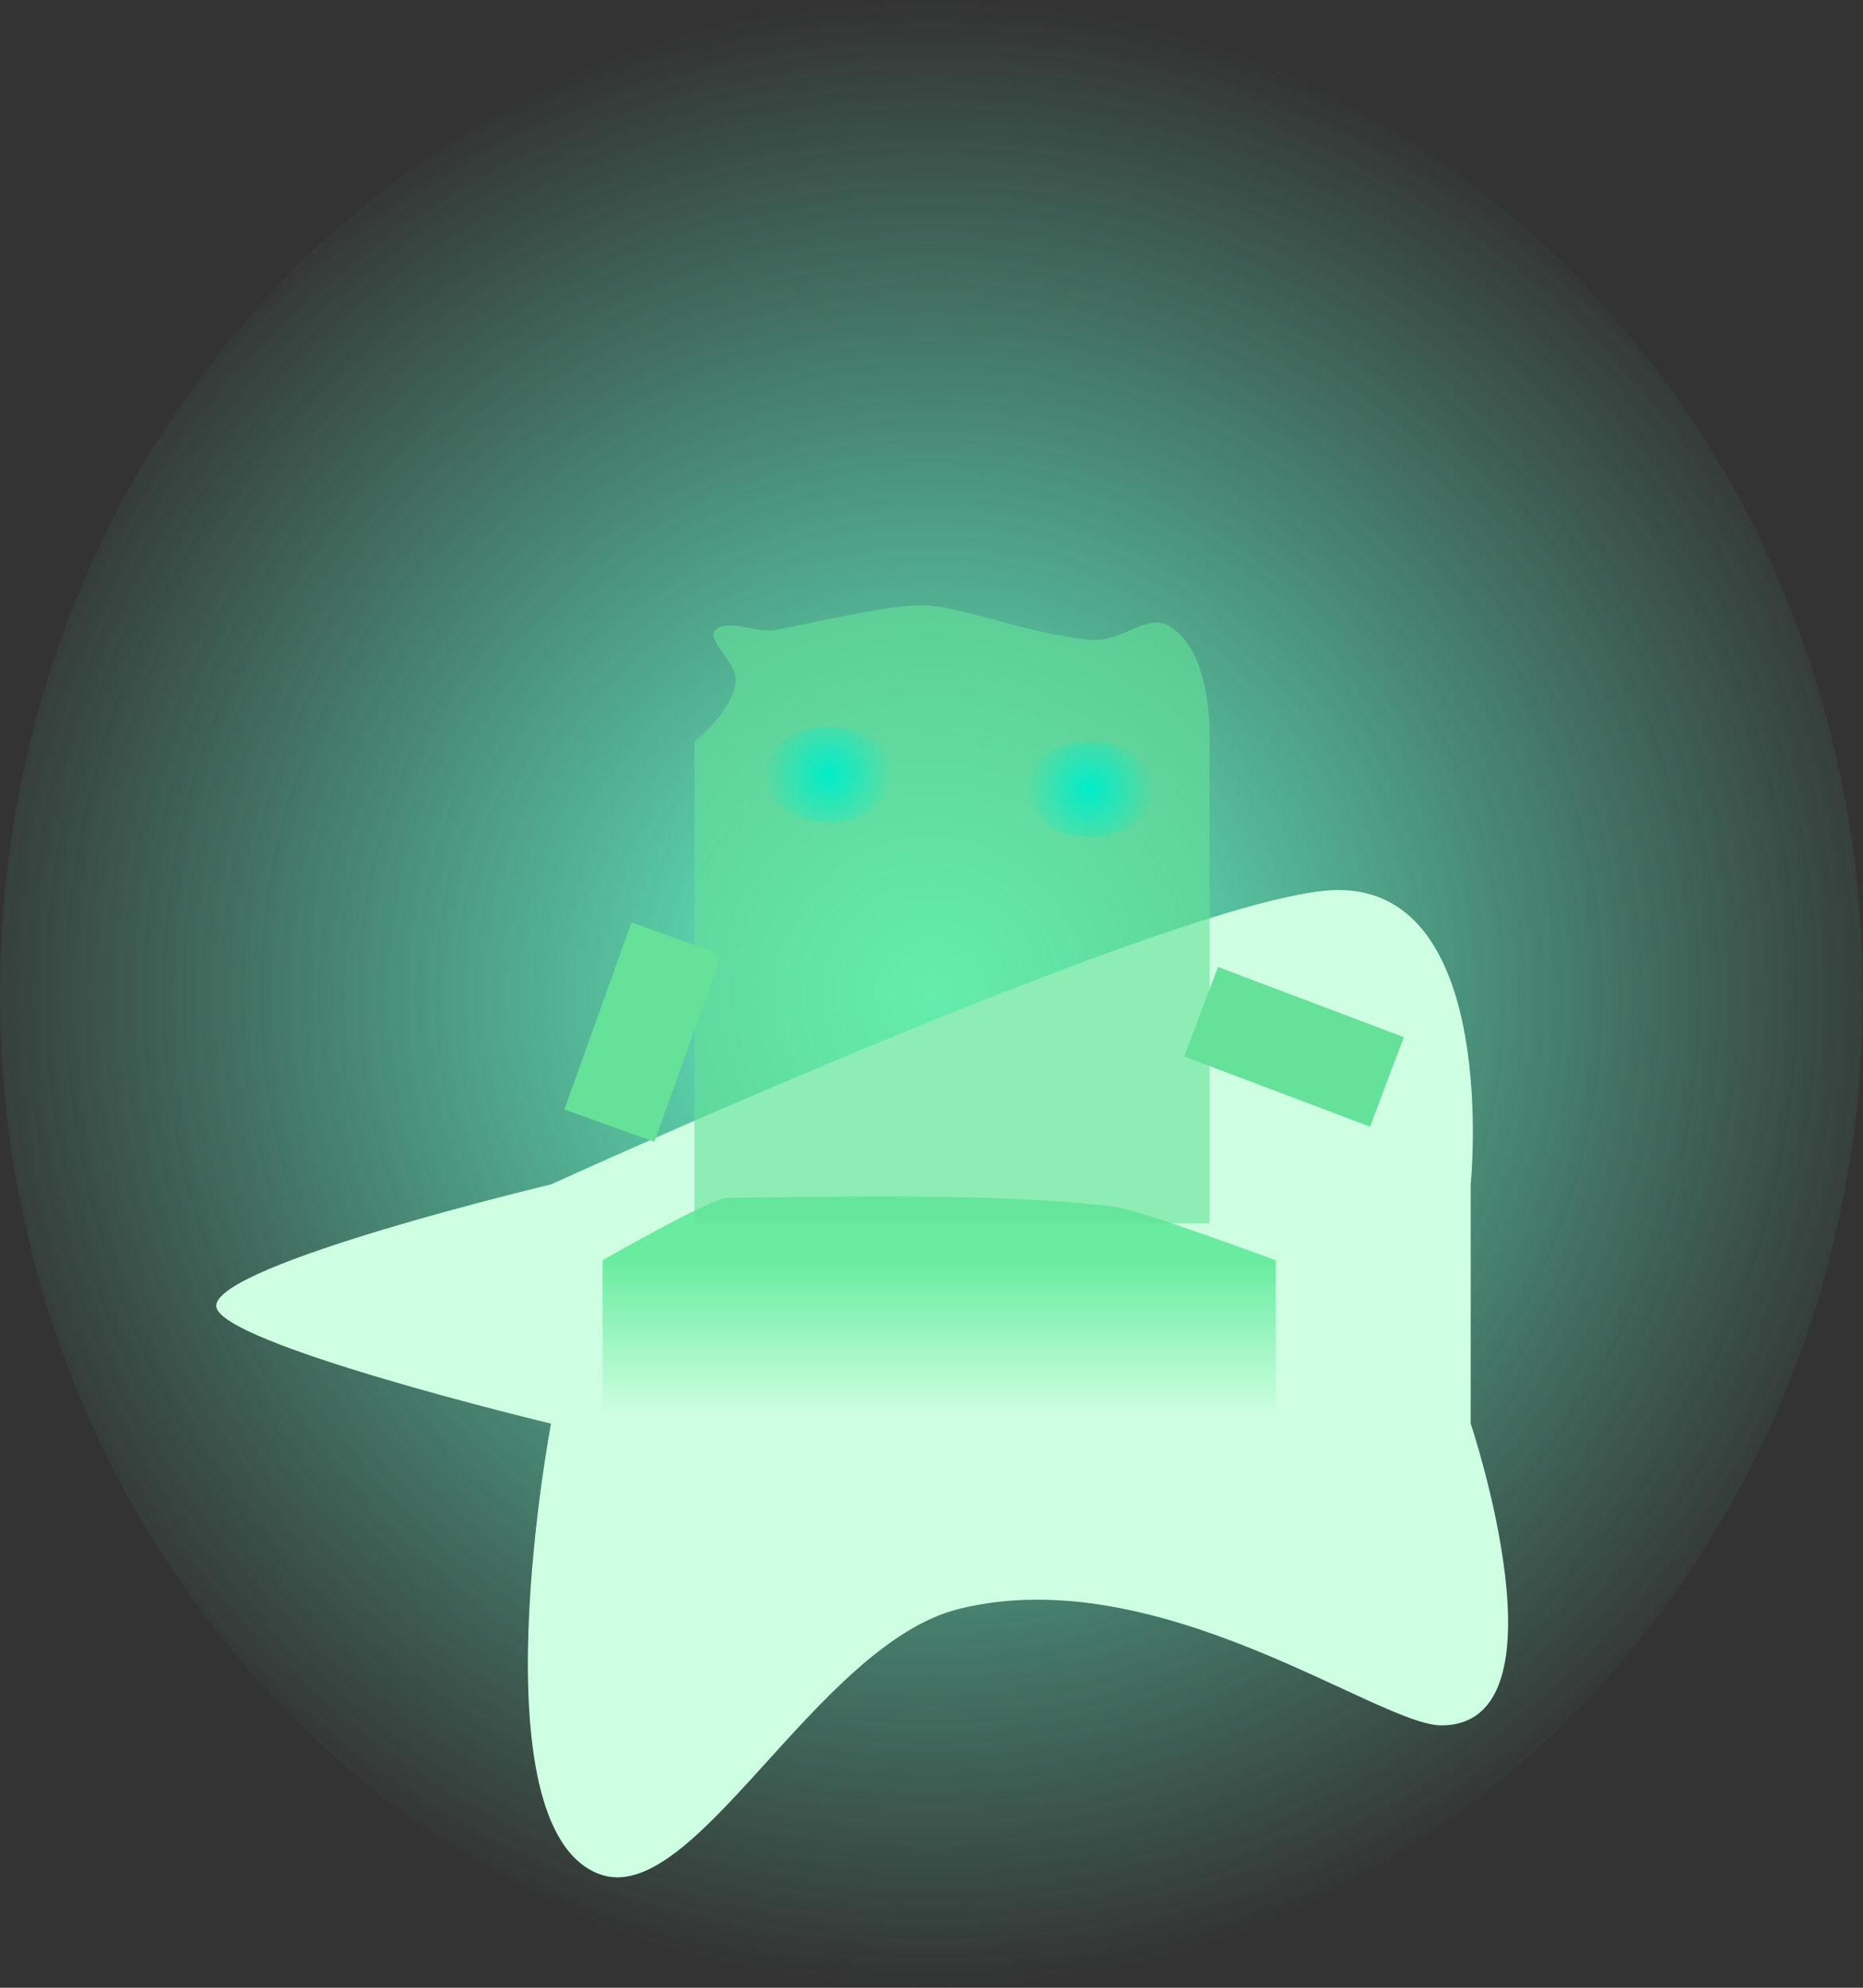 <svg version="1.1" xmlns="http://www.w3.org/2000/svg" xmlns:xlink="http://www.w3.org/1999/xlink" width="33.75" height="36" viewBox="0,0,33.75,36"><rect x="0" y="0" width="33.75" height="36" fill="#333333" stroke="none"/><defs><radialGradient cx="240" cy="180" r="18" gradientUnits="userSpaceOnUse" id="color-1"><stop offset="0" stop-color="#66ffcf"></stop><stop offset="1" stop-color="#66ffcf" stop-opacity="0"></stop></radialGradient><linearGradient x1="240.138" y1="184.825" x2="240.138" y2="187.691" gradientUnits="userSpaceOnUse" id="color-2"><stop offset="0" stop-color="#6aeca0"></stop><stop offset="1" stop-color="#cfffe3"></stop></linearGradient><radialGradient cx="238.138" cy="176.028" r="1.166" gradientUnits="userSpaceOnUse" id="color-3"><stop offset="0" stop-color="#00edca"></stop><stop offset="1" stop-color="#00edca" stop-opacity="0"></stop></radialGradient><radialGradient cx="242.869" cy="176.294" r="1.166" gradientUnits="userSpaceOnUse" id="color-4"><stop offset="0" stop-color="#00edca"></stop><stop offset="1" stop-color="#00edca" stop-opacity="0"></stop></radialGradient></defs><g transform="translate(-223.125,-162)"><g data-paper-data="{&quot;isPaintingLayer&quot;:true}" fill-rule="nonzero" stroke="none" stroke-width="0" stroke-linecap="butt" stroke-linejoin="miter" stroke-miterlimit="10" stroke-dasharray="" stroke-dashoffset="0" style="mix-blend-mode: normal"><path d="M256.875,180c0,9.941 -7.555,18 -16.875,18c-9.32,0 -16.875,-8.059 -16.875,-18c0,-9.941 7.555,-18 16.875,-18c9.32,0 16.875,8.059 16.875,18z" fill="url(#color-1)"></path><path d="M233.107,187.783c0,0 -6.065,-1.454 -6.065,-2.133c0,-0.757 6.065,-2.199 6.065,-2.199c0,0 11.699,-5.332 14.262,-5.332c2.939,0 2.399,5.332 2.399,5.332v4.332c0,0 1.834,5.465 -0.533,5.465c-1.14,0 -5.128,-3.009 -8.741,-2.108c-2.596,0.647 -4.805,5.471 -6.527,4.796c-2.236,-0.877 -0.86,-8.152 -0.86,-8.152z" fill="#cfffe3"></path><path d="M234.04,187.691v-2.866c0,0 1.973,-1.133 2.266,-1.133c1.115,0 4.863,-0.116 7.011,0.164c0.491,0.064 2.919,0.969 2.919,0.969v2.866z" fill="url(#color-2)"></path><path d="M235.706,184.159v-8.73c0,0 0.655,-0.497 0.746,-1.075c0.052,-0.335 -0.572,-0.785 -0.359,-0.952c0.257,-0.201 0.729,0.076 1.102,0.003c0.956,-0.186 2.008,-0.442 2.643,-0.442c0.643,0 1.936,0.522 3.035,0.626c0.566,0.054 1.032,-0.493 1.433,-0.253c0.809,0.484 0.731,2.092 0.731,2.092v8.73z" fill-opacity="0.621" fill="#65e199"></path><path d="M239.305,176.028c0,0.478 -0.522,0.866 -1.166,0.866c-0.644,0 -1.166,-0.388 -1.166,-0.866c0,-0.478 0.522,-0.866 1.166,-0.866c0.644,0 1.166,0.388 1.166,0.866z" fill="url(#color-3)"></path><path d="M244.035,176.294c0,0.478 -0.522,0.866 -1.166,0.866c-0.644,0 -1.166,-0.388 -1.166,-0.866c0,-0.478 0.522,-0.866 1.166,-0.866c0.644,0 1.166,0.388 1.166,0.866z" fill="url(#color-4)"></path><path d="M233.349,182.094l1.216,-3.387l1.631,0.585l-1.216,3.387z" fill="#65e199"></path><path d="M247.945,182.405l-3.367,-1.271l0.612,-1.621l3.367,1.271z" fill="#65e199"></path></g></g></svg>